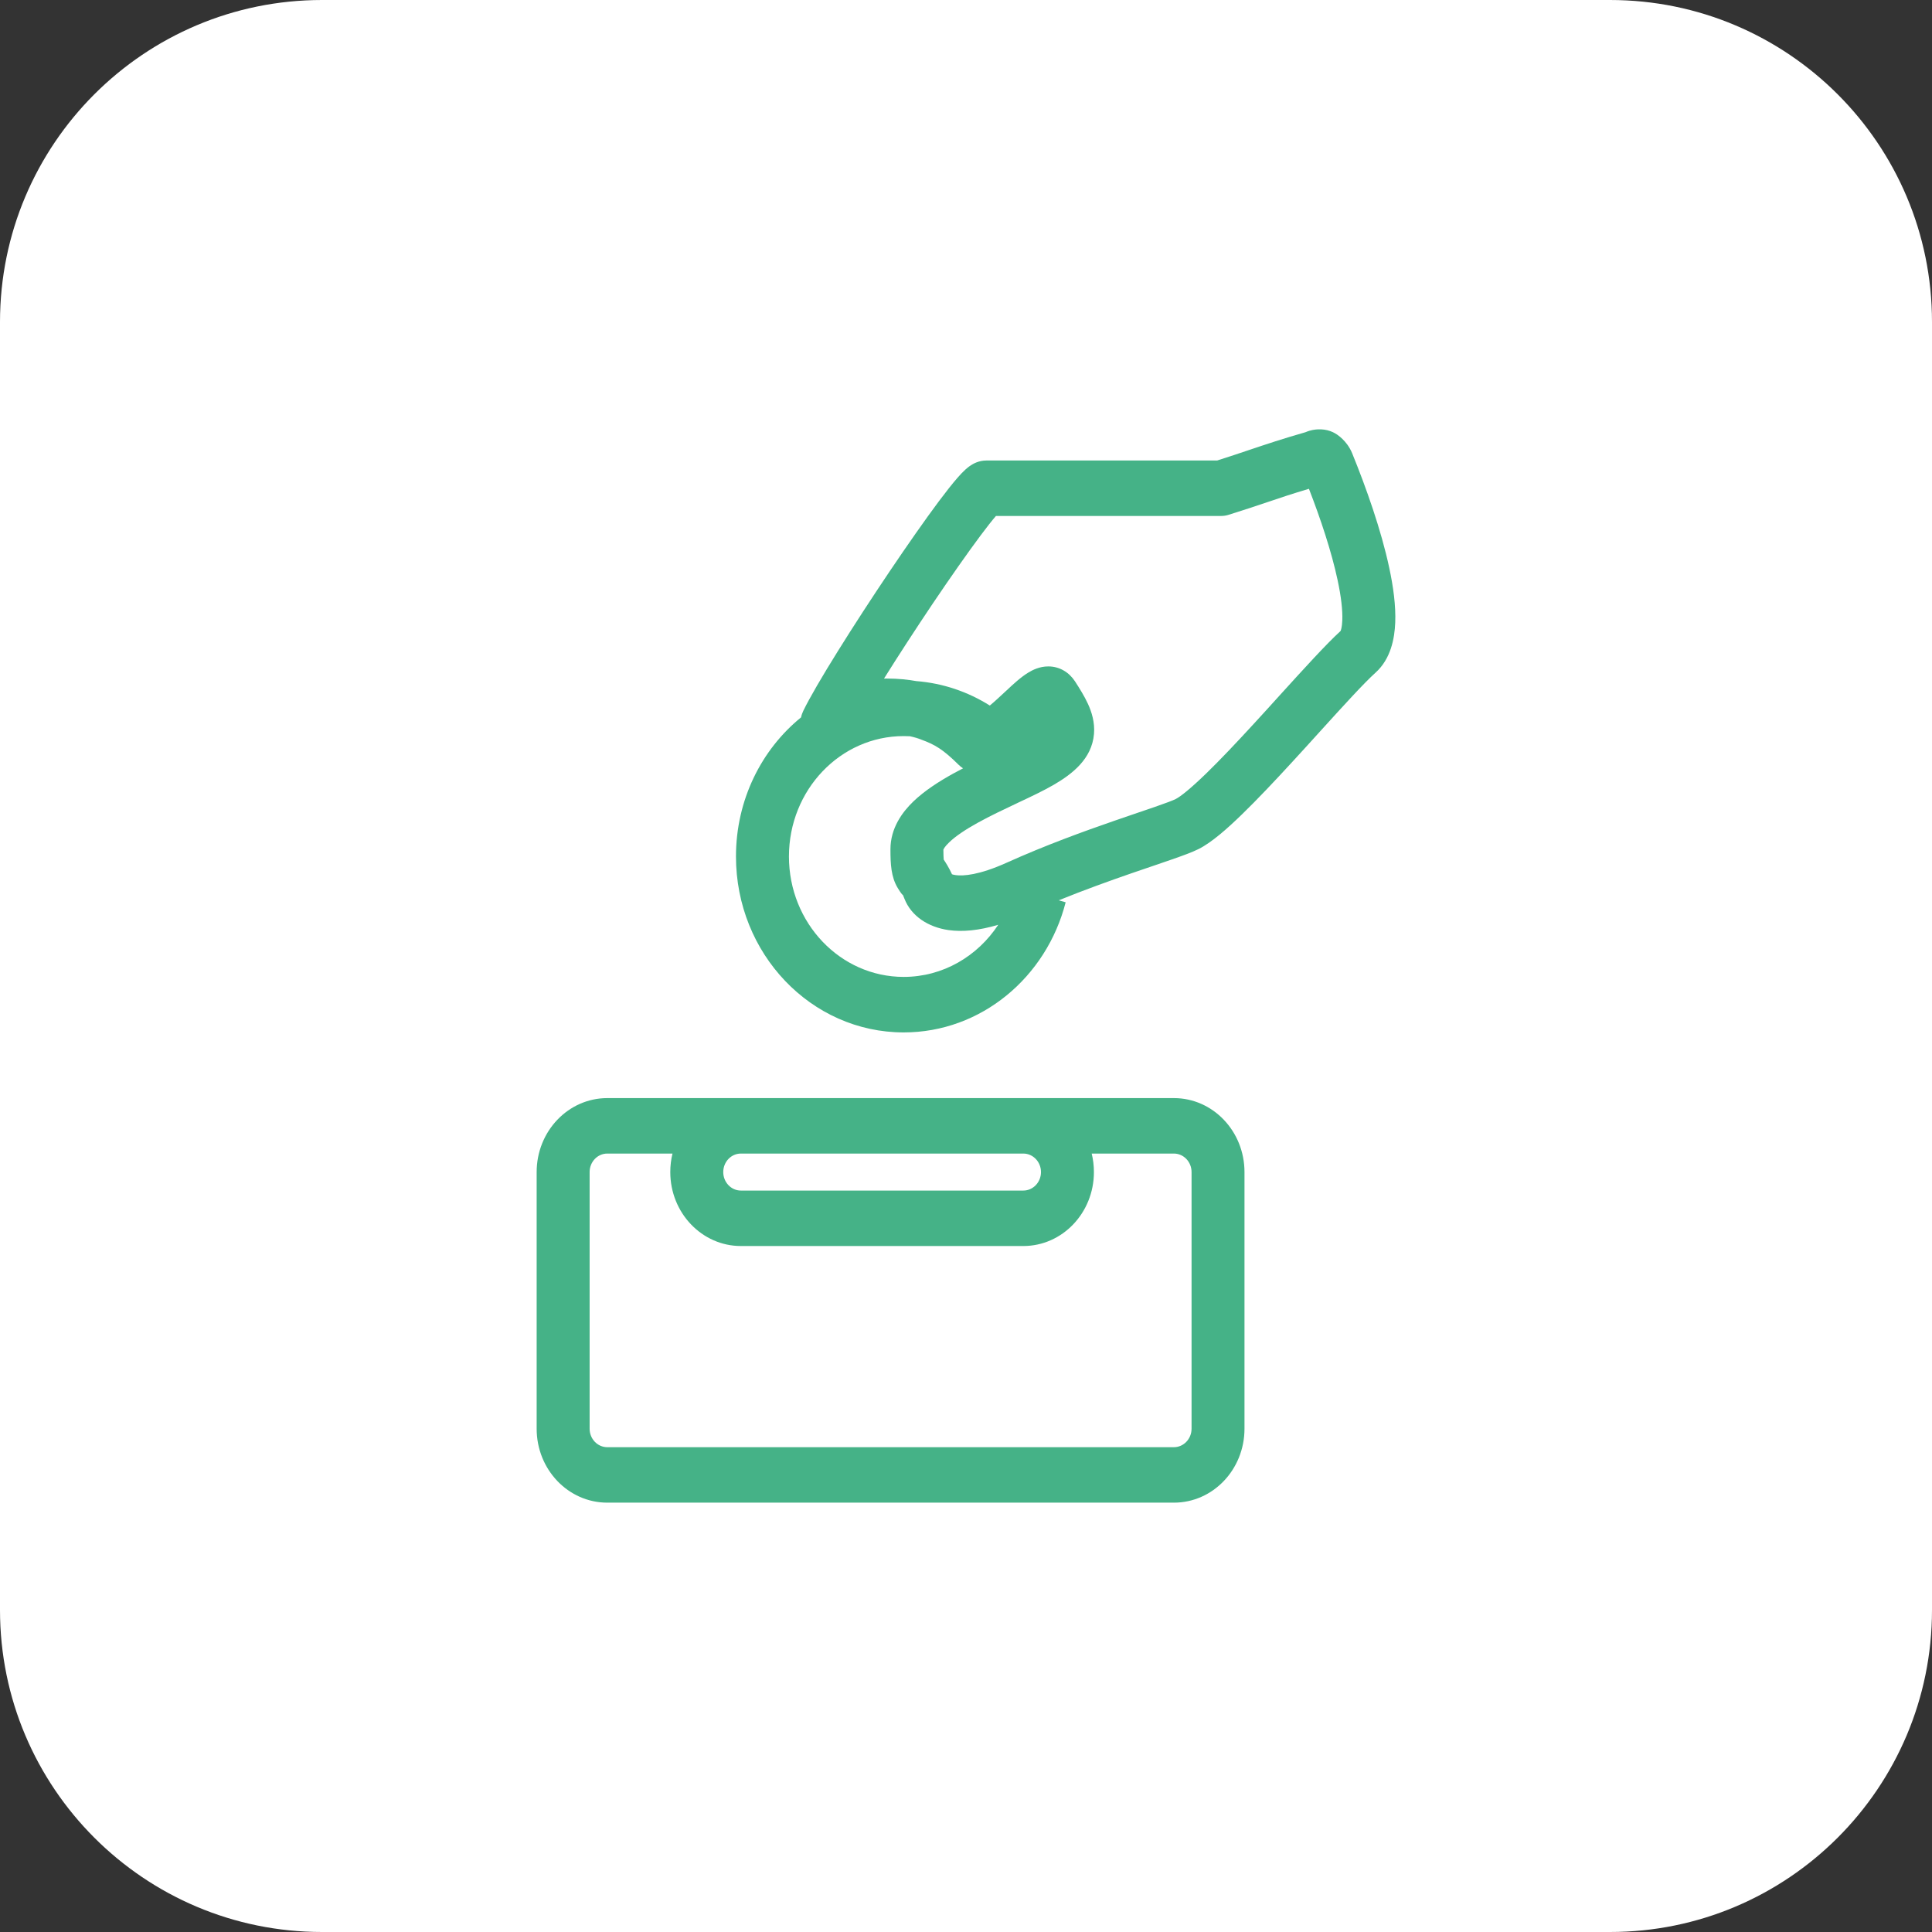 <svg width="48" height="48" viewBox="0 0 48 48" fill="none" xmlns="http://www.w3.org/2000/svg">
<rect x="0" y="0" width="48" height="48" fill="#333333" stroke="none"/>
<path d="M0 8C0 3.582 3.582 0 8 0H40C44.418 0 48 3.582 48 8V40C48 44.418 44.418 48 40 48H8C3.582 48 0 44.418 0 40V8Z" fill="white"/>
<path fill-rule="evenodd" clip-rule="evenodd" d="M33.051 10.711C32.952 10.675 32.845 10.664 32.755 10.667C32.68 10.669 32.564 10.682 32.438 10.737C31.852 10.905 31.454 11.039 31.039 11.178C30.793 11.261 30.541 11.346 30.24 11.441L24.506 11.441C24.315 11.441 24.177 11.525 24.138 11.55C24.078 11.586 24.029 11.627 23.995 11.657C23.926 11.719 23.856 11.793 23.793 11.866C23.662 12.015 23.503 12.218 23.329 12.45C22.98 12.917 22.541 13.546 22.096 14.206C21.219 15.51 20.271 17.012 19.957 17.662C19.932 17.714 19.913 17.768 19.902 17.823C18.918 18.622 18.285 19.874 18.285 21.279C18.285 23.692 20.15 25.65 22.452 25.65C24.379 25.65 25.999 24.278 26.476 22.417L26.304 22.368C26.946 22.107 27.572 21.883 28.115 21.695C28.299 21.631 28.488 21.567 28.663 21.508C28.83 21.451 28.985 21.398 29.111 21.354C29.373 21.263 29.619 21.174 29.777 21.095C30.101 20.933 30.491 20.588 30.854 20.235C31.24 19.861 31.672 19.402 32.095 18.942C32.339 18.677 32.577 18.415 32.802 18.166C33.383 17.526 33.881 16.977 34.177 16.71C34.553 16.37 34.648 15.866 34.664 15.47C34.681 15.049 34.616 14.576 34.516 14.11C34.316 13.17 33.941 12.113 33.593 11.259C33.525 11.093 33.424 10.976 33.352 10.906C33.313 10.868 33.274 10.836 33.237 10.81L33.236 10.809C33.217 10.795 33.145 10.744 33.051 10.711ZM22.452 18.288C22.503 18.288 22.555 18.289 22.606 18.292L22.857 18.363C22.87 18.368 22.883 18.373 22.895 18.378C23.219 18.497 23.424 18.611 23.818 19.002C23.852 19.035 23.888 19.064 23.927 19.089C23.844 19.132 23.761 19.176 23.679 19.221C23.333 19.413 22.973 19.642 22.691 19.913C22.419 20.175 22.123 20.573 22.123 21.1C22.123 21.47 22.138 21.787 22.304 22.062C22.39 22.203 22.412 22.22 22.423 22.229C22.434 22.236 22.435 22.237 22.47 22.327C22.639 22.761 23.062 23.036 23.568 23.108C23.913 23.156 24.322 23.119 24.801 22.976C24.286 23.759 23.425 24.271 22.452 24.271C20.878 24.271 19.601 22.933 19.601 21.279C19.601 19.626 20.878 18.288 22.452 18.288ZM22.849 18.359L22.606 18.292C22.633 18.297 22.659 18.303 22.682 18.309C22.752 18.326 22.802 18.342 22.831 18.352C22.838 18.355 22.845 18.358 22.849 18.359ZM22.849 18.359L22.852 18.36L22.857 18.363C22.857 18.363 22.853 18.361 22.849 18.359ZM26.209 17.902C26.217 17.897 26.217 17.898 26.209 17.902V17.902ZM24.977 17.182C24.844 17.306 24.718 17.424 24.592 17.529C24.051 17.189 23.431 16.974 22.767 16.922C22.566 16.886 22.319 16.858 22.032 16.858C22.009 16.858 21.986 16.859 21.963 16.859C22.32 16.288 22.746 15.633 23.171 15C23.61 14.349 24.035 13.742 24.365 13.3C24.521 13.091 24.649 12.929 24.744 12.819H30.337C30.4 12.819 30.464 12.81 30.525 12.79C30.927 12.665 31.217 12.567 31.487 12.476C31.808 12.367 32.101 12.269 32.52 12.144C32.807 12.882 33.081 13.702 33.232 14.411C33.321 14.824 33.359 15.164 33.349 15.412C33.342 15.595 33.312 15.664 33.305 15.678C32.954 15.997 32.386 16.624 31.788 17.282C31.576 17.517 31.359 17.756 31.147 17.986C30.728 18.442 30.317 18.878 29.96 19.224C29.581 19.591 29.329 19.792 29.211 19.851C29.142 19.886 28.98 19.948 28.697 20.046C28.558 20.094 28.416 20.142 28.26 20.195C28.094 20.252 27.912 20.314 27.703 20.386C26.93 20.653 25.965 21.003 25.007 21.435C24.324 21.743 23.93 21.768 23.744 21.742C23.701 21.736 23.671 21.728 23.652 21.721C23.583 21.569 23.496 21.429 23.446 21.356C23.442 21.309 23.439 21.232 23.438 21.11C23.443 21.096 23.469 21.036 23.582 20.928C23.738 20.777 23.981 20.613 24.294 20.44C24.602 20.27 24.94 20.11 25.275 19.952L25.304 19.938C25.616 19.792 25.939 19.639 26.187 19.494C26.637 19.23 27.127 18.858 27.18 18.234C27.204 17.941 27.12 17.686 27.032 17.492C26.944 17.299 26.823 17.106 26.708 16.928C26.562 16.704 26.325 16.557 26.046 16.557C25.826 16.556 25.649 16.649 25.553 16.707C25.363 16.821 25.164 17.007 25.015 17.147L24.977 17.182Z" fill="#45B287"/>
<path fill-rule="evenodd" clip-rule="evenodd" d="M29.165 27.282H15.088C14.119 27.282 13.333 28.105 13.333 29.12V35.496C13.333 36.511 14.119 37.333 15.088 37.333H29.165C30.134 37.333 30.919 36.511 30.919 35.496V29.12C30.919 28.105 30.134 27.282 29.165 27.282ZM29.165 28.66H27.123C27.159 28.807 27.178 28.961 27.178 29.12C27.178 30.134 26.393 30.957 25.424 30.957H18.407C17.439 30.957 16.653 30.134 16.653 29.12C16.653 28.961 16.672 28.807 16.708 28.66H15.088C14.845 28.66 14.649 28.866 14.649 29.12V35.496C14.649 35.749 14.845 35.955 15.088 35.955H29.165C29.407 35.955 29.604 35.749 29.604 35.496V29.12C29.604 28.866 29.407 28.66 29.165 28.66ZM18.407 28.66H25.424C25.666 28.66 25.863 28.866 25.863 29.12C25.863 29.373 25.666 29.579 25.424 29.579H18.407C18.165 29.579 17.969 29.373 17.969 29.12C17.969 28.866 18.165 28.66 18.407 28.66Z" fill="#45B287"/>
</svg>
